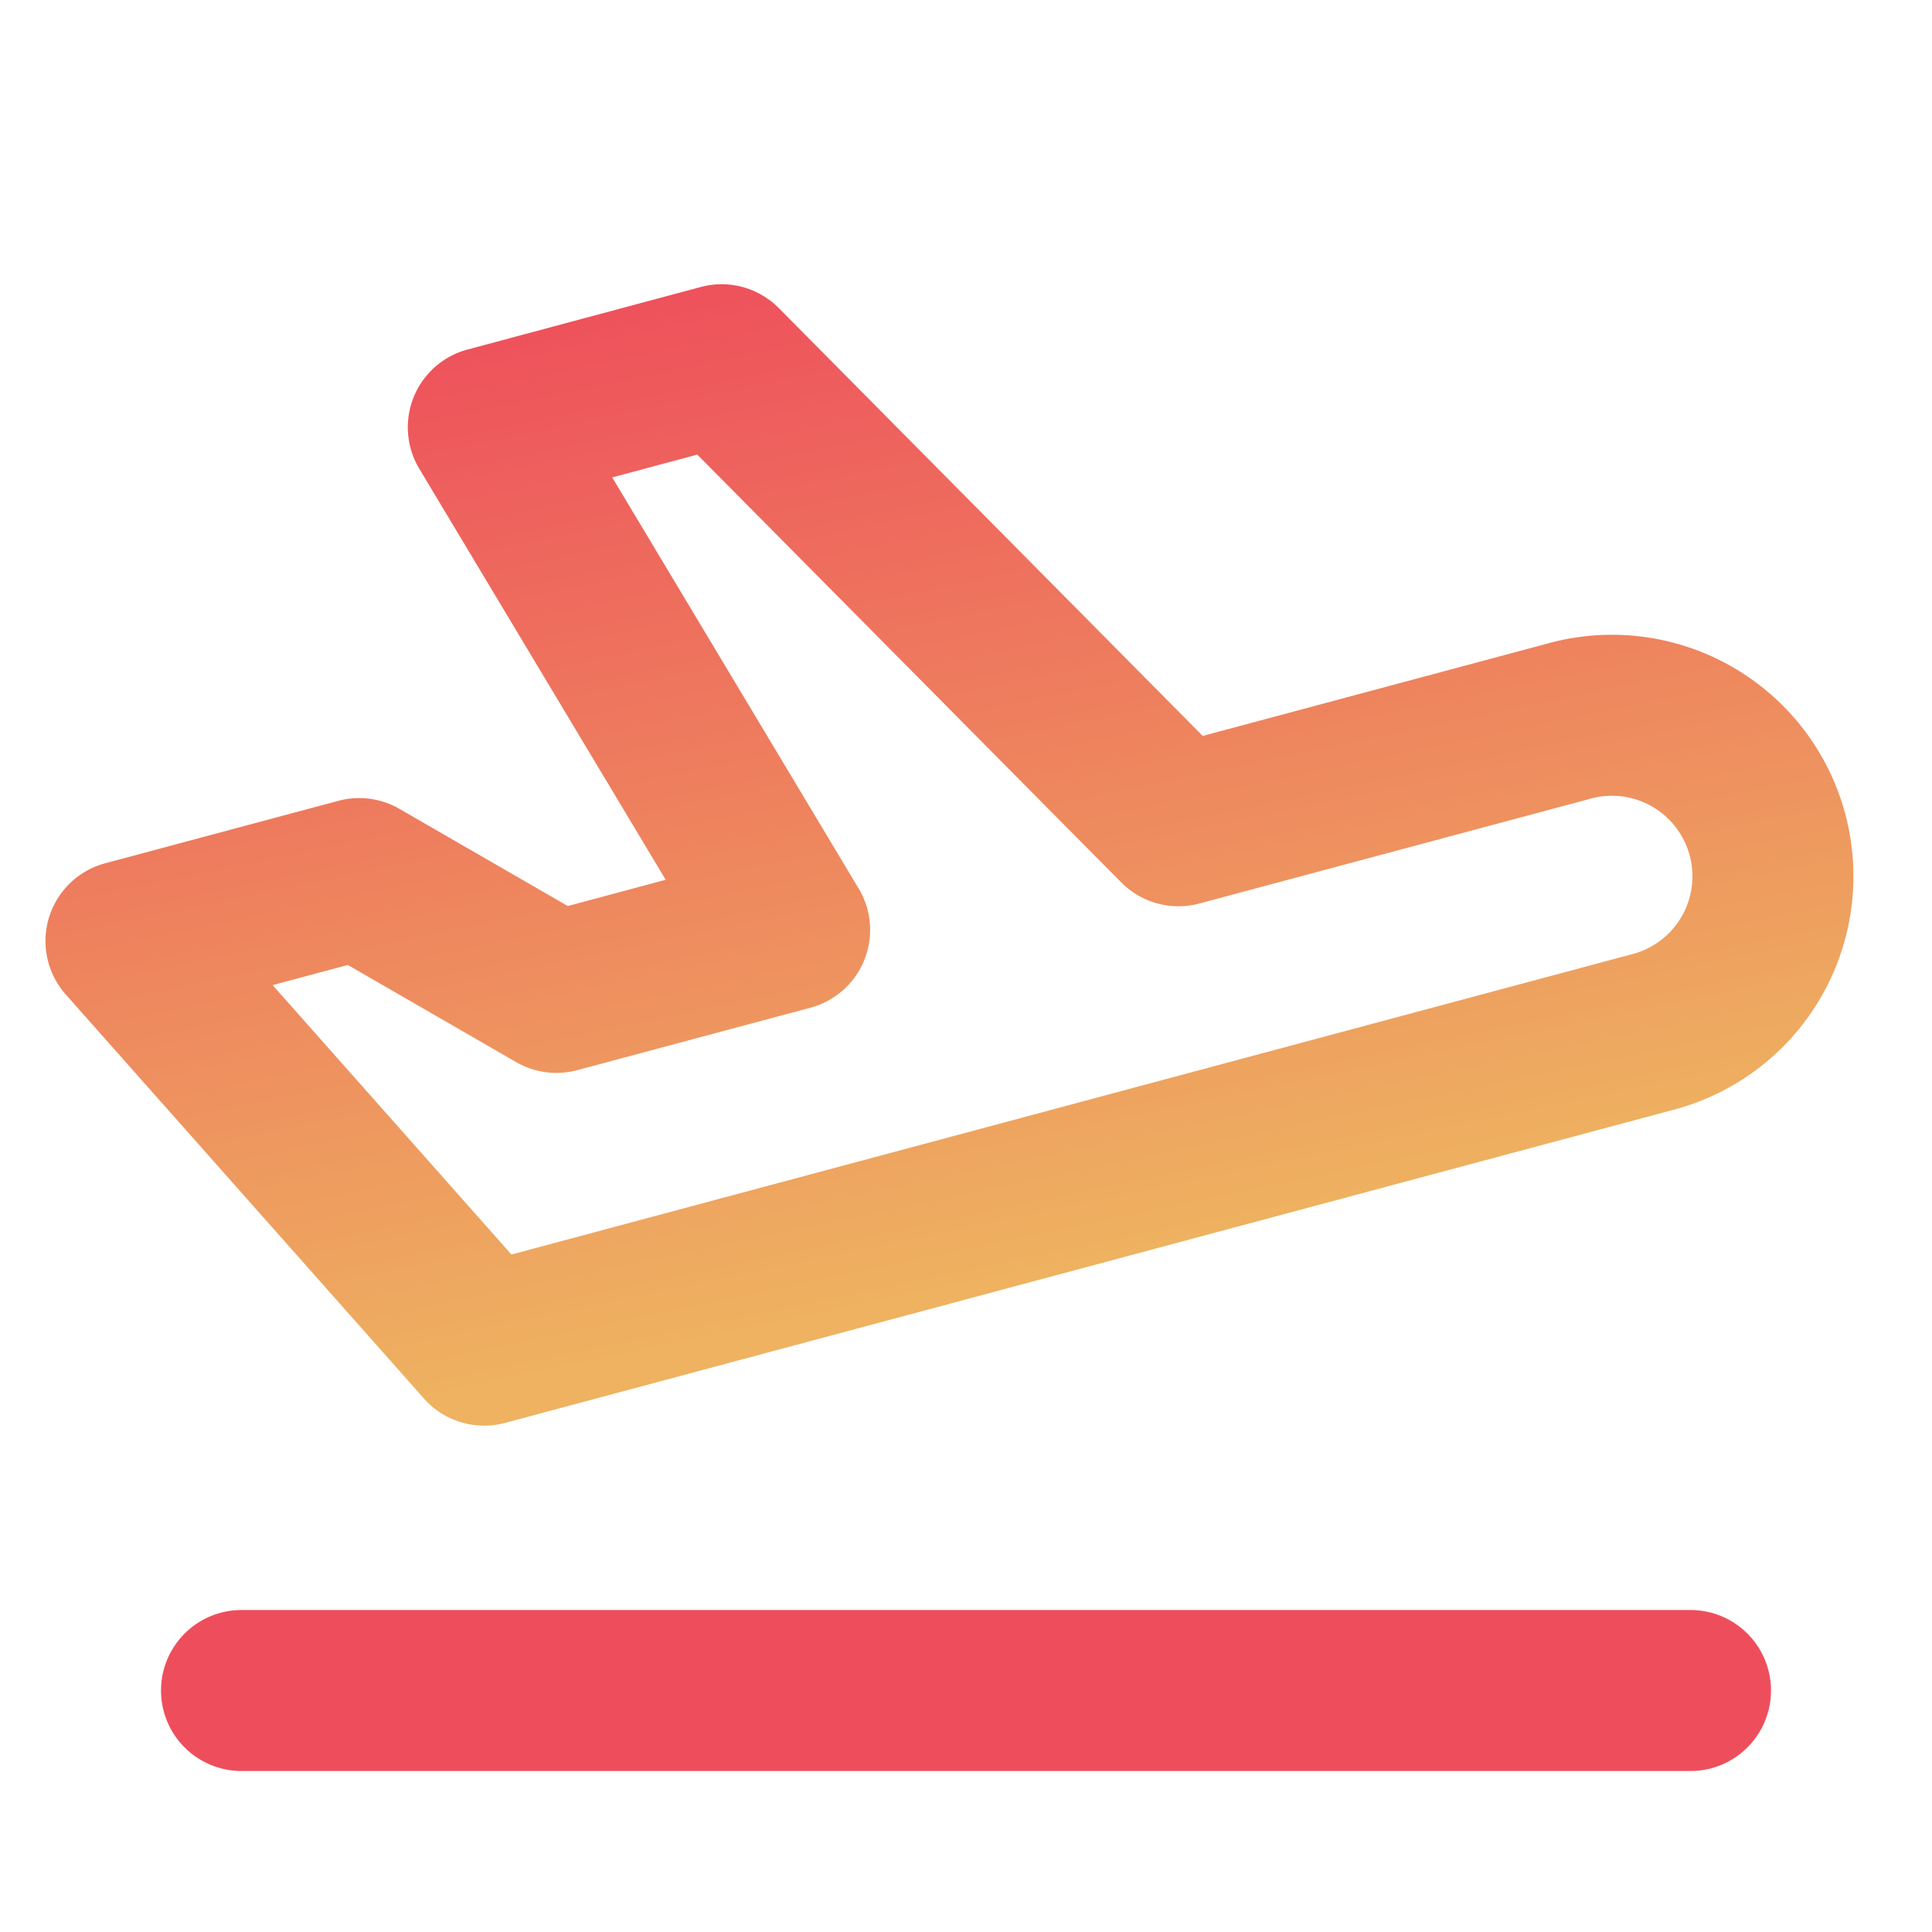 <svg xmlns="http://www.w3.org/2000/svg" class="icon icon-tabler icon-tabler-plane-departure" width="32" height="32" viewBox="0 0 24 24" stroke-width="2" stroke="currentColor" fill="none" stroke-linecap="round" stroke-linejoin="round">
    <defs>
        <linearGradient id="brand-gradient" x2="0.35" y2="1">
            <stop offset="0%" stop-color="#ee4e5c" />
            <stop offset="100%" stop-color="#eeb260" />
        </linearGradient>
    </defs>
    <path stroke="none" d="M0 0h24v24H0z"></path>
    <path stroke="url(#brand-gradient)" d="M14.639 10.258l4.83 -1.294a2 2 0 1 1 1.035 3.863l-14.489 3.883l-4.45 -5.02l2.897 -.776l2.45 1.414l2.897 -.776l-3.743 -6.244l2.898 -.777l5.675 5.727z"></path>
    <path stroke="#ee4e5c" d="M3 21h18"></path>
</svg>